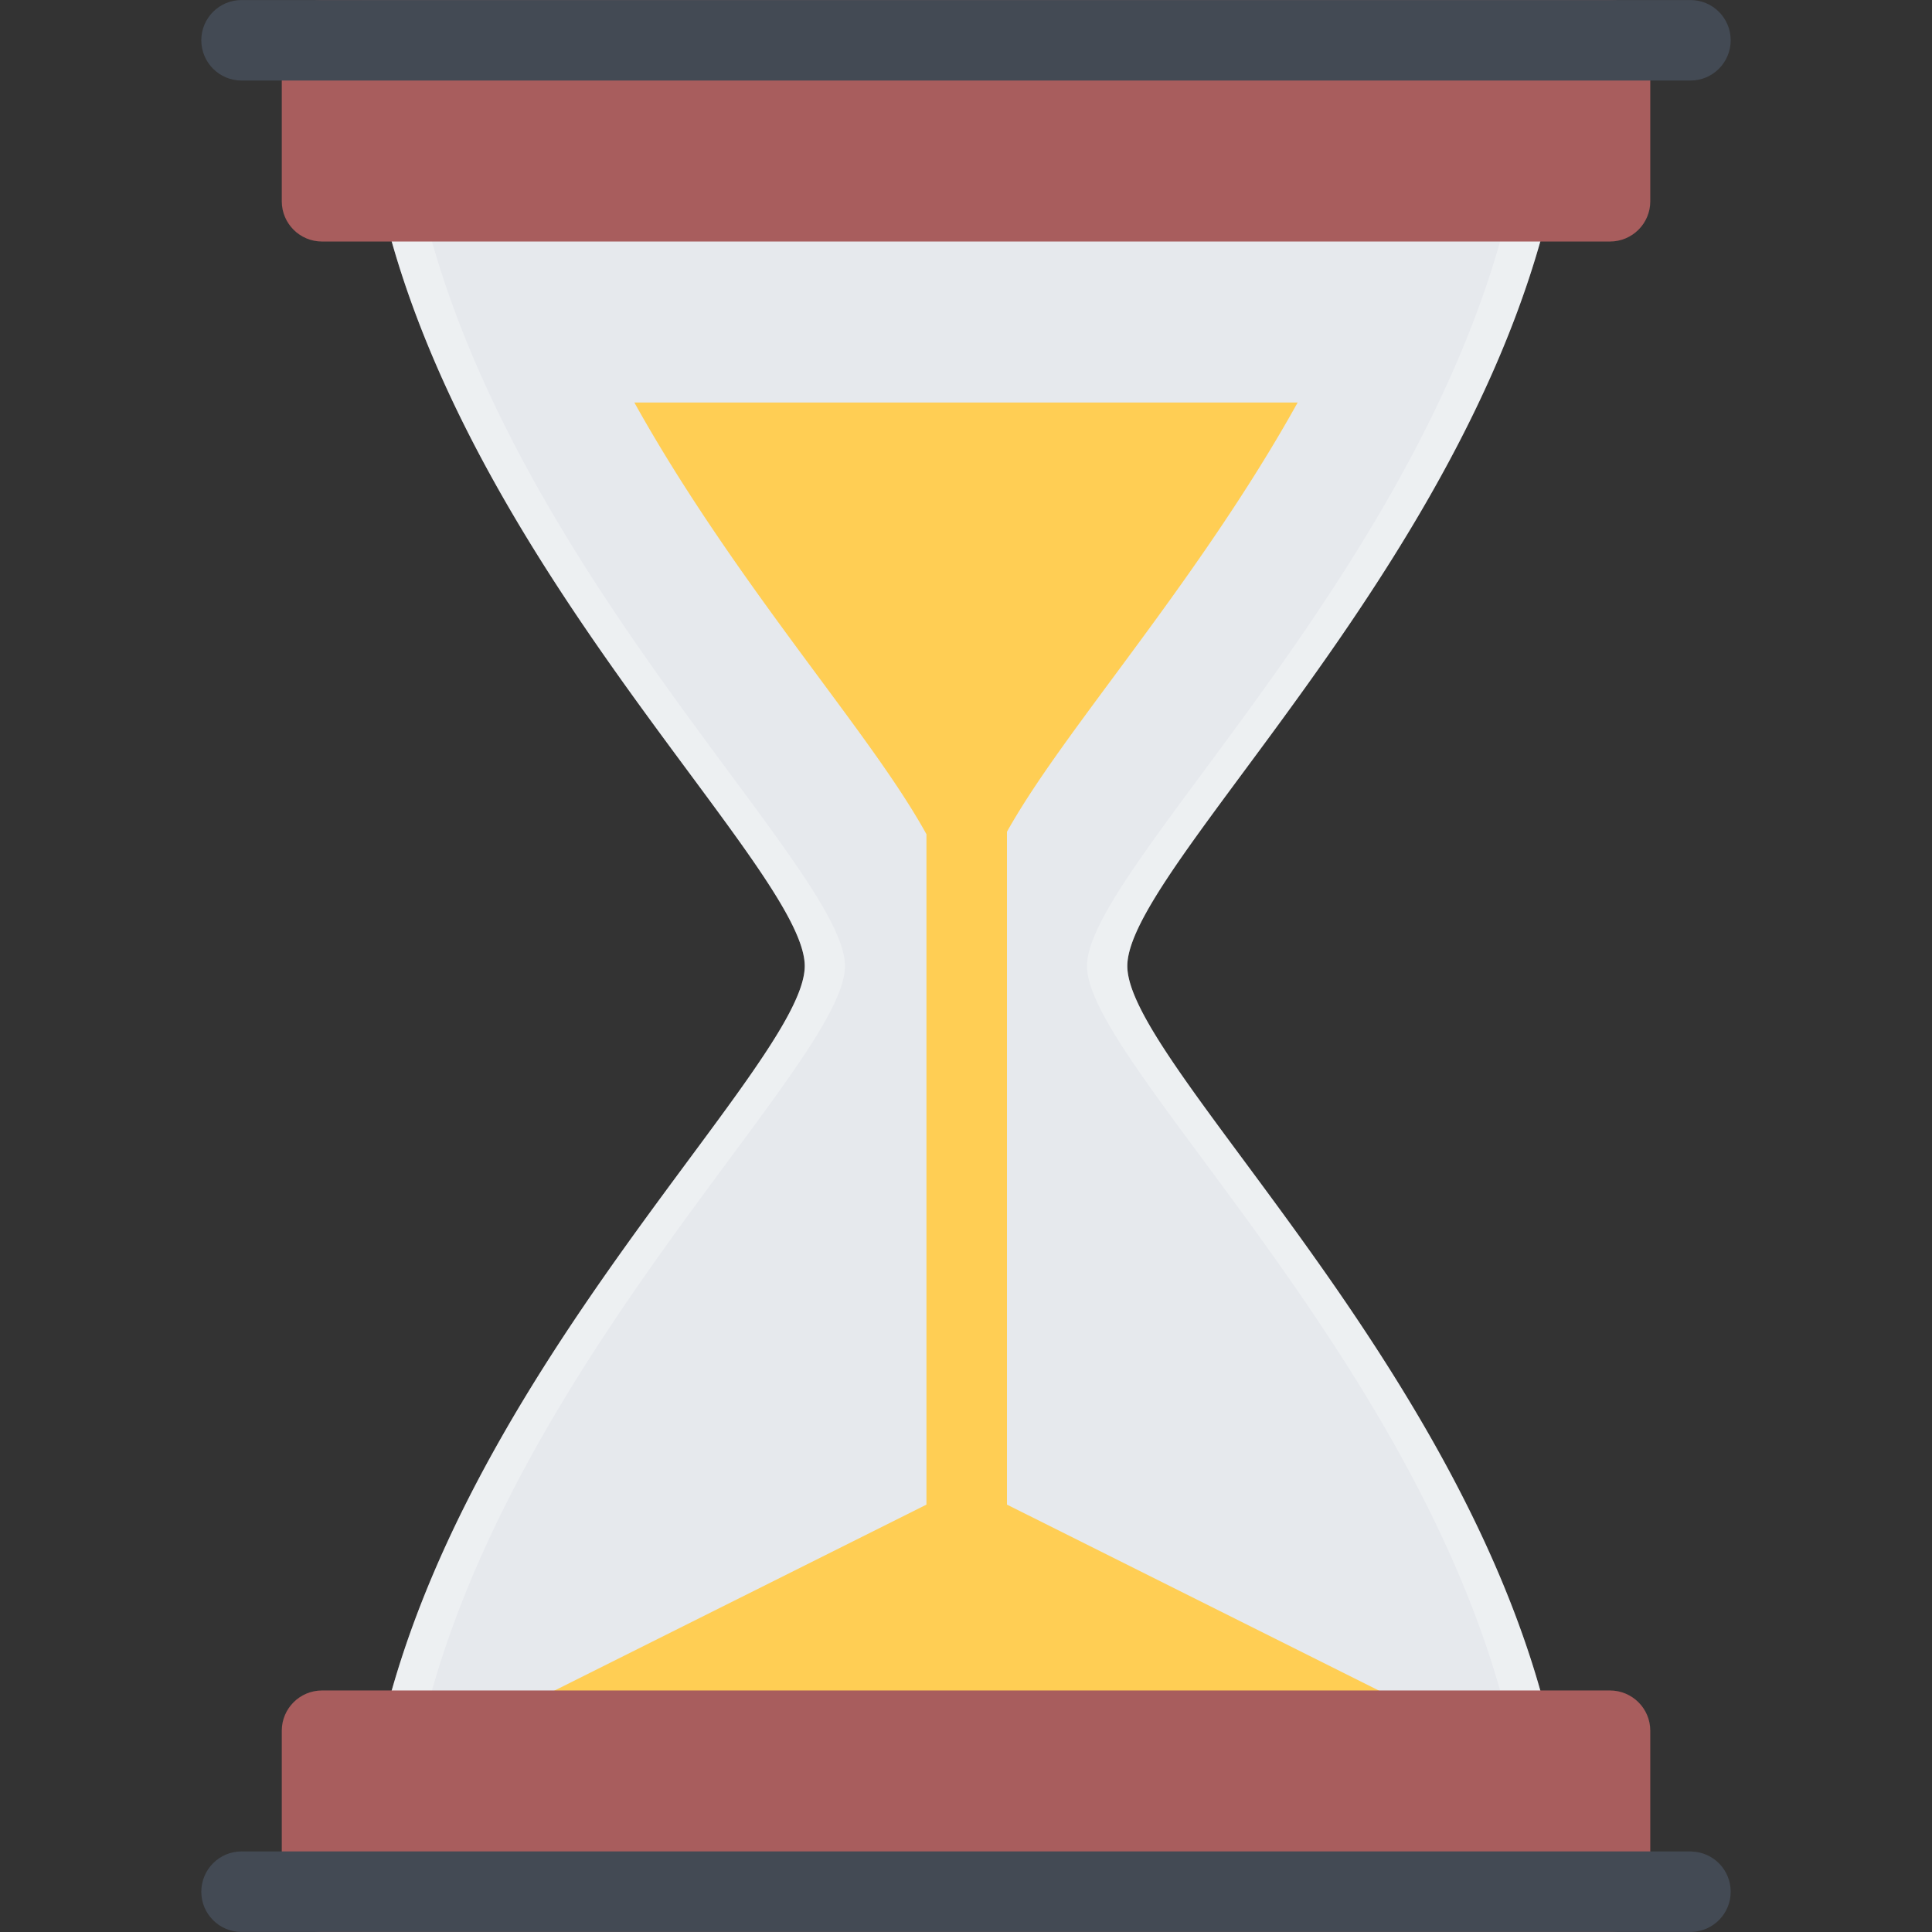 <?xml version="1.0" standalone="no"?><!DOCTYPE svg PUBLIC "-//W3C//DTD SVG 1.1//EN" "http://www.w3.org/Graphics/SVG/1.1/DTD/svg11.dtd"><svg class="icon" width="128px" height="128.00px" viewBox="0 0 1024 1024" version="1.1" xmlns="http://www.w3.org/2000/svg"><rect x="0" y="0" width="1024" height="1024" fill="#333333" stroke="none"/><path d="M597.506 512c0-58.67 234.488-258.88 234.488-490.652 0-7.14-0.062-14.25-0.188-21.328h-639.6a1217.6 1217.6 0 0 0-0.188 21.328C192.02 253.12 426.526 453.33 426.526 512c0 58.686-234.506 258.866-234.506 490.668 0 7.124 0.062 14.25 0.188 21.312h639.6c0.124-7.062 0.188-14.188 0.188-21.312C831.994 770.866 597.506 570.686 597.506 512z" fill="#E6E9ED" /><path d="M831.994 21.348c0-7.14-0.062-14.25-0.188-21.328h-21.31a1217.6 1217.6 0 0 1 0.188 21.328c0 231.772-234.552 431.982-234.552 490.652 0 58.686 234.552 258.866 234.552 490.668 0 7.124-0.062 14.25-0.188 21.312h21.31c0.124-7.062 0.188-14.188 0.188-21.312 0-231.802-234.488-431.982-234.488-490.668 0-58.67 234.488-258.88 234.488-490.652zM192.02 21.348c0-7.14 0.062-14.25 0.188-21.328h21.328a1217.6 1217.6 0 0 0-0.188 21.328c0 231.772 234.506 431.982 234.506 490.652 0 58.686-234.506 258.866-234.506 490.668 0 7.124 0.062 14.25 0.188 21.312H192.208a1215.77 1215.77 0 0 1-0.188-21.312c0-231.802 234.506-431.982 234.506-490.668 0-58.67-234.506-258.88-234.506-490.652z" fill="#FFFFFF" opacity=".3" /><path d="M874.68 106.688c0 11.782-9.562 21.328-21.376 21.328H170.692c-11.78 0-21.342-9.546-21.342-21.328v-85.34C149.35 9.566 158.912 0.02 170.692 0.02h682.612c11.812 0 21.376 9.546 21.376 21.328v85.34z" fill="#A85D5D" /><path d="M895.992 0.02H128.022c-11.78 0-21.328 9.546-21.328 21.328 0 11.78 9.546 21.342 21.328 21.342h767.97c11.782 0 21.312-9.562 21.312-21.342 0-11.782-9.53-21.328-21.312-21.328z" fill="#434A54" /><path d="M336.218 213.338c30.312 54.498 67.372 104.606 97.666 145.542 22.61 30.53 40.452 54.654 53.578 76.996a245.612 245.612 0 0 1 3.578 6.296v368.5c0 11.75 9.546 21.312 21.328 21.312 11.78 0 21.342-9.562 21.342-21.312V440.846c0.922-1.64 1.86-3.296 2.844-4.968 13.14-22.342 30.984-46.466 53.578-76.996 30.31-40.936 67.372-91.044 97.652-145.542H336.218z" fill="#FFCE54" /><path d="M735.248 898.234l-213.336-106.652a21.14 21.14 0 0 0-19.076 0L289.5 898.234a21.38 21.38 0 0 0-11.218 23.998 21.36 21.36 0 0 0 20.764 16.438h426.64c9.904 0 18.498-6.812 20.748-16.438 2.314-9.622-2.342-19.56-11.186-23.998z" fill="#FFCE54" /><path d="M874.68 1002.668c0 11.75-9.562 21.312-21.376 21.312H170.692c-11.78 0-21.342-9.562-21.342-21.312v-85.374c0-11.748 9.562-21.31 21.342-21.31h682.612c11.812 0 21.376 9.562 21.376 21.31v85.374z" fill="#A85D5D" /><path d="M917.304 1002.668c0-11.56-9.124-20.936-20.562-21.31v-0.062H128.022c-11.78 0-21.328 9.562-21.328 21.374 0 11.75 9.546 21.312 21.328 21.312h768.72v-0.032c11.438-0.408 20.562-9.782 20.562-21.282z" fill="#434A54" /></svg>